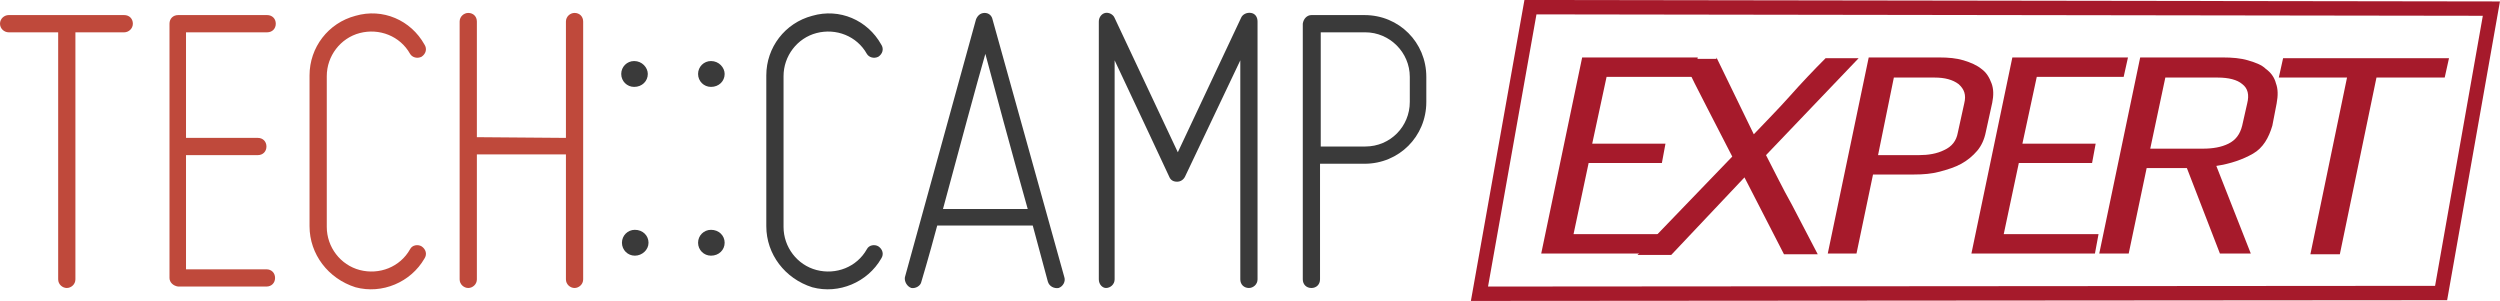 <?xml version="1.0" encoding="utf-8"?>
<!-- Generator: Adobe Illustrator 19.2.1, SVG Export Plug-In . SVG Version: 6.00 Build 0)  -->
<svg version="1.1" id="レイヤー_1" xmlns="http://www.w3.org/2000/svg" xmlns:xlink="http://www.w3.org/1999/xlink" x="0px"
	 y="0px" viewBox="0 0 348.1 41.9" style="enable-background:new 0 0 348.1 41.9;" xml:space="preserve">
<style type="text/css">
	.st0{fill:none;stroke:#A61A2B;stroke-width:2;stroke-miterlimit:10;}
	.st1{fill:#BF493B;}
	.st2{fill:#3A3A3A;}
	.st3{fill:#A61A2B;}
</style>
<g>
	<polygon class="st0" points="339.9,40.8 206,40.9 213.1,1 346.9,1.2 	"/>
	<g>
		<path class="st1" d="M17.3,2.1c0.7,0,1.2,0.5,1.2,1.2s-0.6,1.2-1.2,1.2h-6.8v34.4c0,0.7-0.6,1.2-1.2,1.2c-0.6,0-1.2-0.5-1.2-1.2
			V4.5H1.2C0.6,4.5,0,4,0,3.3s0.6-1.2,1.2-1.2C1.2,2.1,17.3,2.1,17.3,2.1z"/>
		<path class="st1" d="M23.6,38.7V3.3c0-0.7,0.5-1.2,1.2-1.2h12.4c0.7,0,1.2,0.5,1.2,1.2s-0.5,1.2-1.2,1.2H25.9v14.7h10
			c0.7,0,1.2,0.5,1.2,1.2s-0.5,1.2-1.2,1.2h-10v15.9h11.2c0.7,0,1.2,0.5,1.2,1.2s-0.5,1.2-1.2,1.2H24.8
			C24.1,39.8,23.6,39.3,23.6,38.7z"/>
		<path class="st1" d="M43.1,31.5v-21c0-3.9,2.6-7.3,6.4-8.3c3.8-1.1,7.7,0.6,9.6,4c0.4,0.6,0.2,1.3-0.4,1.7
			c-0.6,0.3-1.3,0.1-1.6-0.4c-1.4-2.5-4.3-3.6-7-2.9s-4.6,3.2-4.6,6v21c0,2.8,1.9,5.3,4.6,6s5.6-0.4,7-2.9c0.3-0.6,1.1-0.7,1.6-0.4
			c0.6,0.4,0.8,1.1,0.4,1.7c-1.9,3.3-5.9,5-9.6,4C45.7,38.8,43.1,35.4,43.1,31.5z"/>
		<path class="st1" d="M78.8,19.2V3c0-0.7,0.6-1.2,1.2-1.2c0.7,0,1.2,0.5,1.2,1.2v35.9c0,0.7-0.6,1.2-1.2,1.2s-1.2-0.5-1.2-1.2V21.5
			H66.4v17.4c0,0.7-0.6,1.2-1.2,1.2S64,39.6,64,38.9V3c0-0.7,0.6-1.2,1.2-1.2c0.7,0,1.2,0.5,1.2,1.2v16.1L78.8,19.2L78.8,19.2z"/>
		<path class="st2" d="M90.2,10.3c0,1-0.8,1.8-1.9,1.8c-1,0-1.8-0.8-1.8-1.8s0.8-1.8,1.8-1.8C89.4,8.5,90.2,9.4,90.2,10.3z
			 M88.4,35.6c-1,0-1.8-0.8-1.8-1.8s0.8-1.8,1.8-1.8c1.1,0,1.9,0.8,1.9,1.8S89.4,35.6,88.4,35.6z"/>
		<path class="st2" d="M100.9,10.3c0,1-0.8,1.8-1.9,1.8c-1,0-1.8-0.8-1.8-1.8S98,8.5,99,8.5C100.1,8.5,100.9,9.4,100.9,10.3z
			 M99,35.6c-1,0-1.8-0.8-1.8-1.8S98,32,99,32c1.1,0,1.9,0.8,1.9,1.8S100.1,35.6,99,35.6z"/>
		<path class="st2" d="M106.7,31.5v-21c0-3.9,2.6-7.3,6.4-8.3c3.8-1.1,7.7,0.6,9.6,4c0.4,0.6,0.2,1.3-0.4,1.7
			c-0.6,0.3-1.3,0.1-1.6-0.4c-1.4-2.5-4.3-3.6-7-2.9s-4.6,3.2-4.6,6v21c0,2.8,1.9,5.3,4.6,6c2.7,0.7,5.6-0.4,7-2.9
			c0.3-0.6,1.1-0.7,1.6-0.4c0.6,0.4,0.8,1.1,0.4,1.7c-1.9,3.3-5.9,5-9.6,4C109.3,38.8,106.7,35.4,106.7,31.5z"/>
		<path class="st2" d="M148.2,38.6c0.2,0.6-0.2,1.3-0.8,1.5c-0.6,0.1-1.3-0.2-1.5-0.9c0,0-0.9-3.3-2.1-7.8h-13.3
			c-1.2,4.5-2.2,7.8-2.2,7.8c-0.1,0.6-0.8,1-1.4,0.9c-0.6-0.2-1-0.9-0.9-1.5l9.9-35.9c0.2-0.5,0.6-0.9,1.2-0.9c0.6,0,1,0.4,1.1,0.9
			L148.2,38.6z M143.1,29.1c-2.2-7.8-4.9-17.8-5.9-21.6c-1.1,3.8-3.8,13.8-5.9,21.6H143.1z"/>
		<path class="st2" d="M153,38.9V3c0-0.6,0.4-1.1,0.9-1.2s1.1,0.2,1.3,0.7c0,0,7.1,15.1,8.8,18.7c1.7-3.6,8.8-18.7,8.8-18.7
			c0.2-0.5,0.8-0.8,1.4-0.7c0.6,0.1,0.9,0.6,0.9,1.2v35.9c0,0.7-0.6,1.2-1.2,1.2c-0.7,0-1.2-0.5-1.2-1.2c0,0,0-22.8,0-30.5
			c-2.7,5.7-7.7,16.2-7.7,16.2c-0.2,0.4-0.6,0.7-1.1,0.7s-0.9-0.2-1.1-0.7c0,0-4.9-10.5-7.6-16.2c0,7.7,0,30.5,0,30.5
			c0,0.7-0.6,1.2-1.2,1.2C153.5,40.1,153,39.6,153,38.9z"/>
		<path class="st2" d="M182.6,2.1h7.4c4.8,0,8.6,3.8,8.6,8.6v3.5c0,4.8-3.8,8.6-8.6,8.6h-6.2v16.1c0,0.7-0.5,1.2-1.2,1.2
			s-1.2-0.5-1.2-1.2V3.3C181.5,2.6,182,2.1,182.6,2.1z M190.1,4.5h-6.2v15.9h6.2c3.5,0,6.2-2.8,6.2-6.2v-3.5
			C196.3,7.3,193.5,4.5,190.1,4.5z"/>
	</g>
	<g>
		<path class="st3" d="M221.2,22.7l-2.1,9.9h13.2l-0.5,2.7h-17.2L220.3,8h16.1l-0.6,2.7h-12.1l-2,9.3h10.2l-0.5,2.7
			C231.4,22.7,221.2,22.7,221.2,22.7z"/>
		<path class="st3" d="M239,8l5.2,10.7c1.7-1.8,3.4-3.5,5-5.3s3.3-3.6,5-5.3h4.6l-12.9,13.5c1.2,2.3,2.3,4.6,3.6,6.9
			c1.2,2.3,2.4,4.6,3.6,6.9h-4.7l-5.5-10.7c-1.7,1.8-3.4,3.6-5.1,5.4s-3.4,3.6-5.1,5.4H228l13.2-13.7c-1.2-2.3-2.3-4.5-3.5-6.8
			s-2.3-4.5-3.4-6.8h4.7V8z"/>
		<path class="st3" d="M270,8c1.3,0,2.4,0.1,3.4,0.4s1.9,0.7,2.5,1.2c0.7,0.5,1.1,1.2,1.4,2s0.3,1.7,0.1,2.7l-0.9,4.1
			c-0.2,1-0.6,1.9-1.2,2.6s-1.3,1.3-2.2,1.8c-0.9,0.5-1.9,0.8-3,1.1s-2.3,0.4-3.6,0.4h-5.7l-2.3,11h-4L260.2,8C260.2,8,270,8,270,8z
			 M273.5,14.4c0.3-1.2,0-2-0.8-2.7c-0.8-0.6-1.9-0.9-3.3-0.9h-5.7l-2.2,10.8h5.7c1.3,0,2.5-0.2,3.5-0.7c1.1-0.5,1.7-1.3,1.9-2.4
			L273.5,14.4z"/>
		<path class="st3" d="M281.1,22.7l-2.1,9.9h13.2l-0.5,2.7h-17.2L280.2,8h16.1l-0.6,2.7h-12.1l-2,9.3h10.2l-0.5,2.7
			C291.3,22.7,281.1,22.7,281.1,22.7z"/>
		<path class="st3" d="M313.7,21.4c-1.4,0.8-3.1,1.4-5.1,1.7c0.8,2,1.6,4.1,2.4,6.1s1.6,4.1,2.4,6.1h-4.3l-4.6-11.9h-5.6l-2.5,11.9
			h-4.1L298,8h11.5c1.3,0,2.5,0.1,3.5,0.4s1.9,0.6,2.5,1.2c0.7,0.5,1.2,1.2,1.4,2c0.3,0.8,0.3,1.7,0.1,2.8l-0.6,3.1
			C315.9,19.2,315.1,20.6,313.7,21.4z M299.4,20.7h7.3c1.4,0,2.6-0.2,3.6-0.7s1.6-1.3,1.9-2.5l0.7-3.1c0.3-1.2,0.1-2.1-0.7-2.7
			c-0.7-0.6-1.9-0.9-3.4-0.9h-7.3L299.4,20.7z"/>
		<path class="st3" d="M317.3,10.8l0.6-2.7H341l-0.6,2.7h-9.5l-5.1,24.6h-4.1l5.1-24.6H317.3z"/>
	</g>
</g>
</svg>
